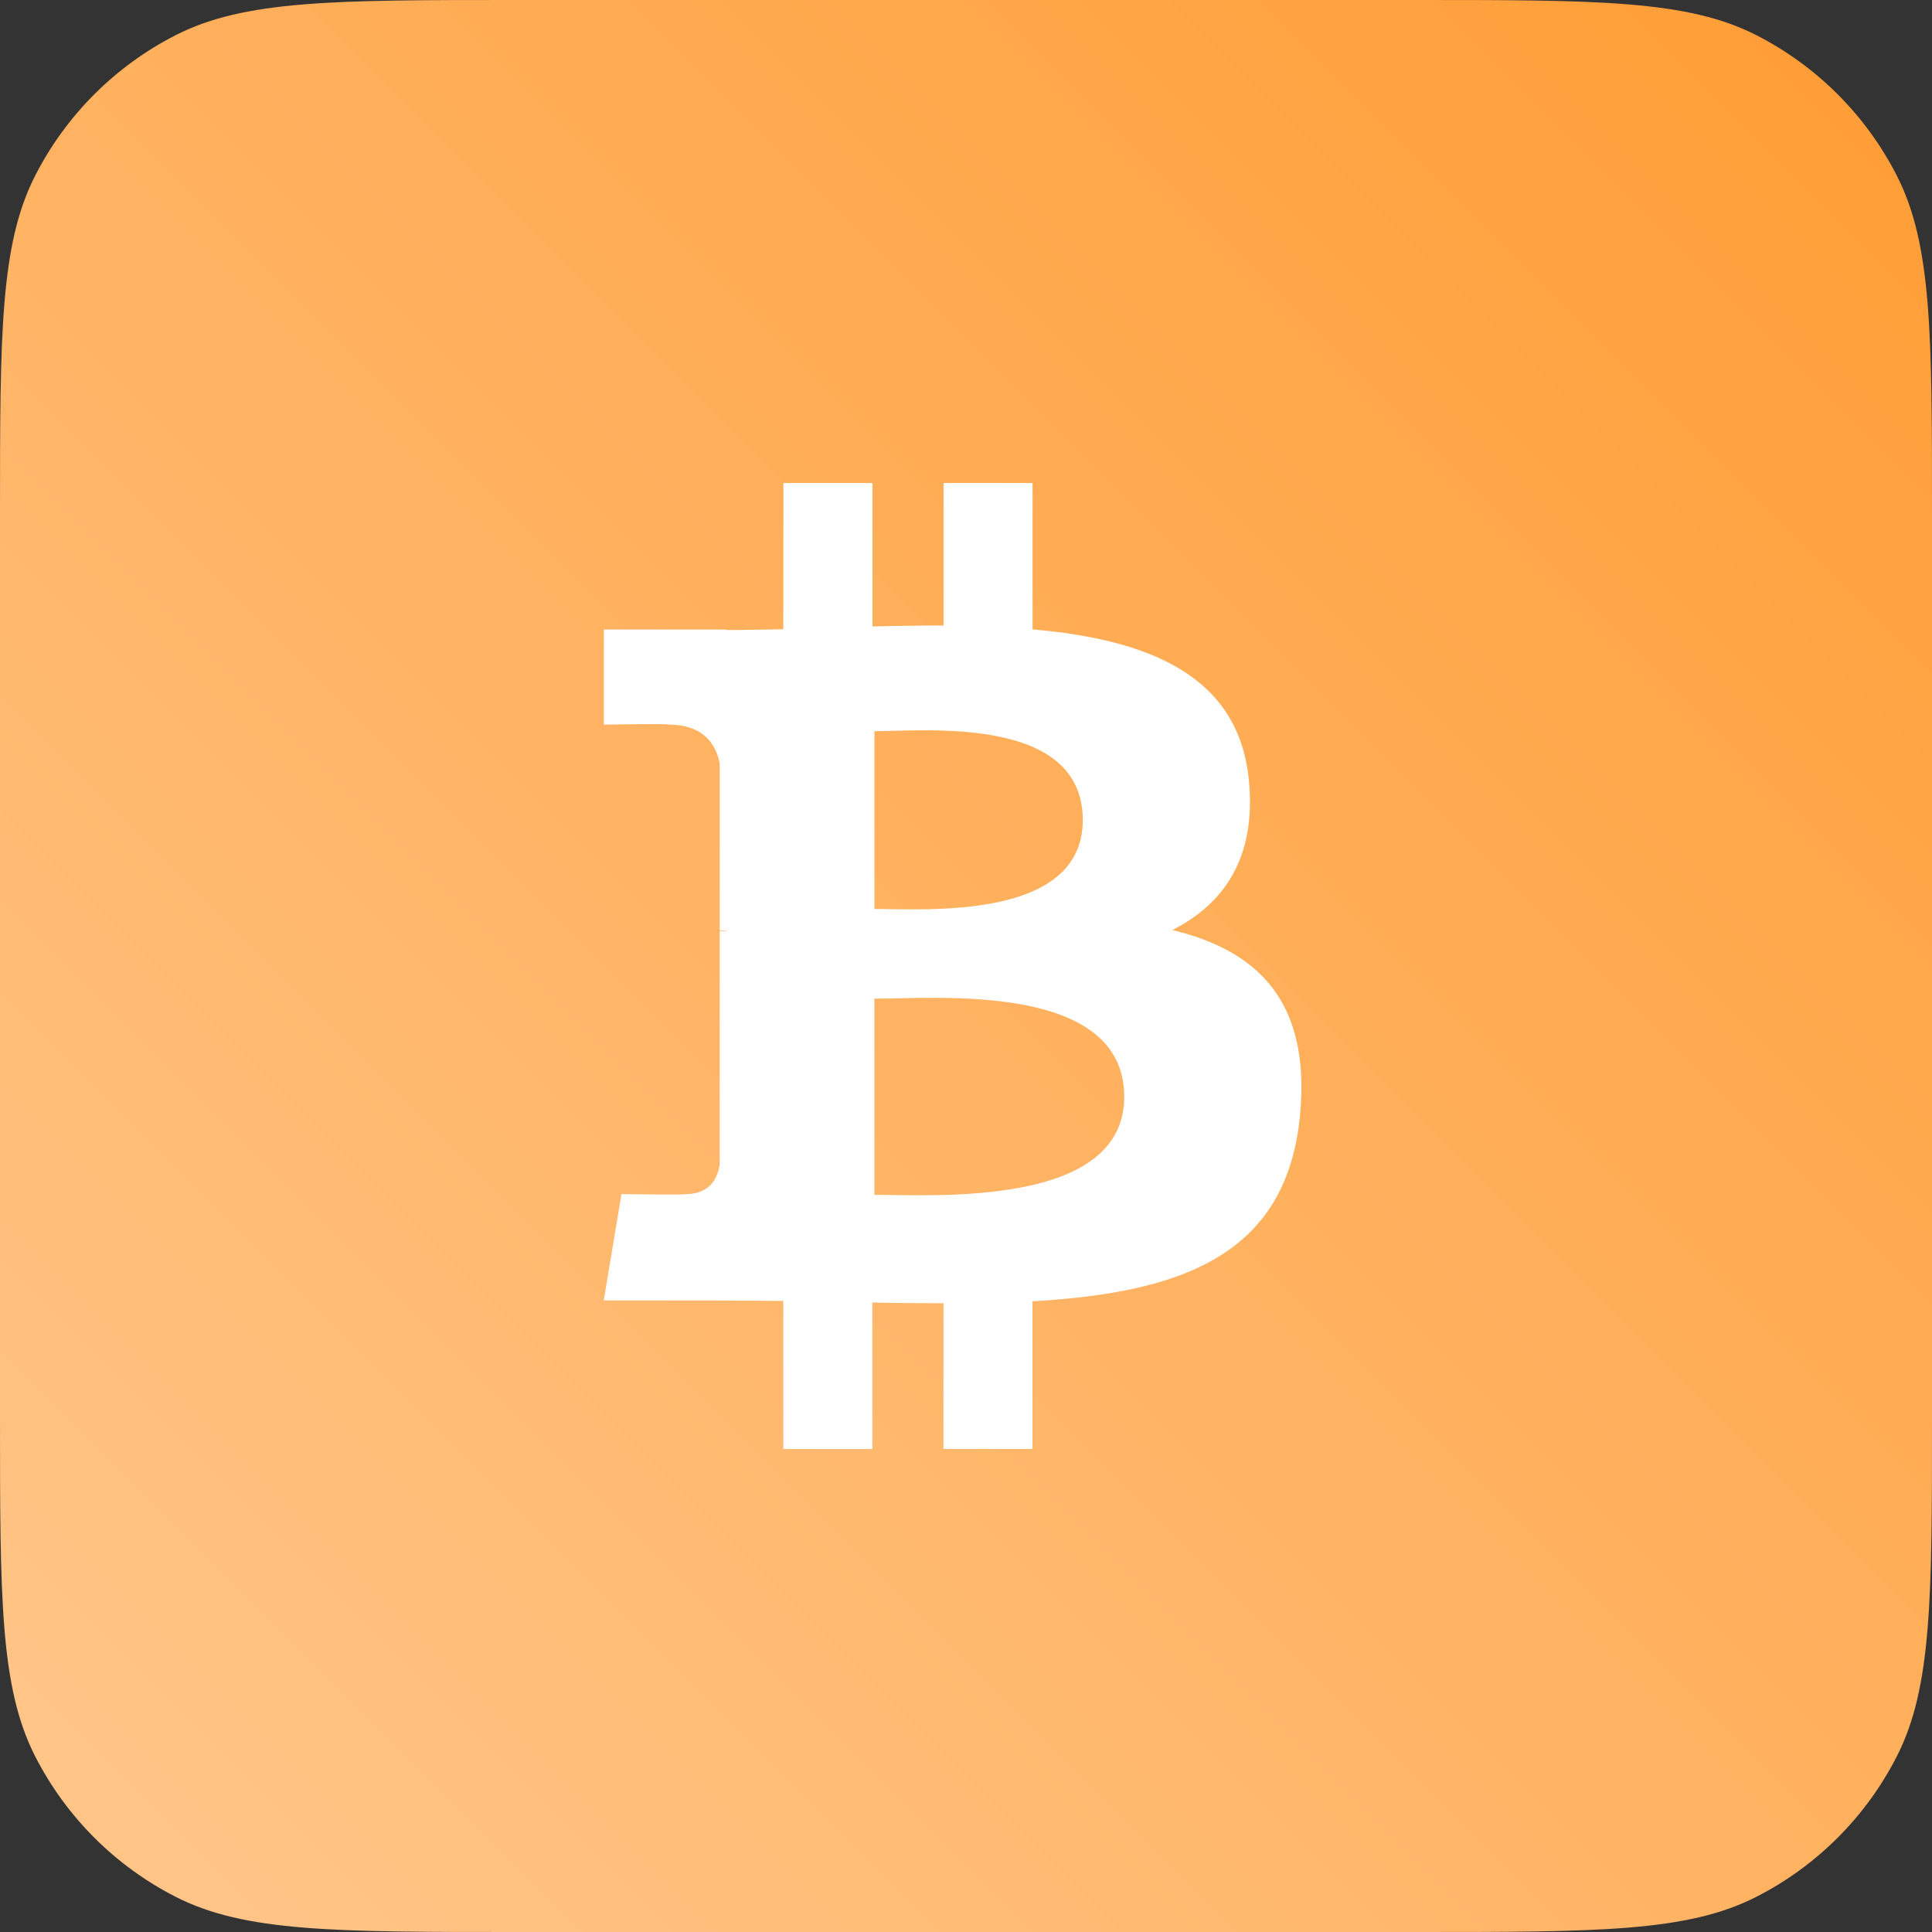 <svg width="48" height="48" viewBox="0 0 48 48" fill="none" xmlns="http://www.w3.org/2000/svg">
<rect x="0" y="0" width="48" height="48" fill="#333333" stroke="none"/>
<path d="M0 12.8C0 8.32 0 6.079 0.872 4.368C1.639 2.863 2.863 1.639 4.368 0.872C6.079 0 8.32 0 12.8 0H35.2C39.68 0 41.921 0 43.632 0.872C45.137 1.639 46.361 2.863 47.128 4.368C48 6.079 48 8.32 48 12.8V35.2C48 39.68 48 41.921 47.128 43.632C46.361 45.137 45.137 46.361 43.632 47.128C41.921 48 39.68 48 35.2 48H12.8C8.32 48 6.079 48 4.368 47.128C2.863 46.361 1.639 45.137 0.872 43.632C0 41.921 0 39.68 0 35.2V12.8Z" fill="url(#paint0_linear_729_2349)"/>
<path d="M31.028 19.387C30.776 16.766 28.513 15.887 25.654 15.637V12H23.442V15.54C22.861 15.54 22.266 15.551 21.676 15.563V12H19.464L19.462 15.634C18.983 15.643 18.512 15.653 18.053 15.653V15.642L15.002 15.64V18.004C15.002 18.004 16.636 17.973 16.608 18.003C17.505 18.003 17.796 18.523 17.881 18.972V23.115C17.943 23.115 18.023 23.118 18.114 23.13H17.881L17.879 28.934C17.84 29.216 17.674 29.665 17.048 29.667C17.076 29.692 15.44 29.667 15.44 29.667L15 32.31H17.881C18.416 32.31 18.944 32.319 19.461 32.322L19.462 36H21.673V32.361C22.279 32.374 22.866 32.379 23.441 32.379L23.439 36H25.651V32.33C29.371 32.117 31.978 31.179 32.301 27.685C32.562 24.871 31.239 23.614 29.127 23.107C30.412 22.456 31.216 21.305 31.028 19.387ZM27.931 27.25C27.931 29.997 23.226 29.686 21.724 29.686V24.812C23.226 24.815 27.931 24.384 27.931 27.25ZM26.901 20.375C26.901 22.875 22.974 22.582 21.724 22.584V18.166C22.976 18.166 26.902 17.768 26.901 20.375Z" fill="white"/>
<defs>
<linearGradient id="paint0_linear_729_2349" x1="48" y1="0" x2="5.72205e-06" y2="48" gradientUnits="userSpaceOnUse">
<stop stop-color="#FF9C33"/>
<stop offset="1" stop-color="#FFC78C"/>
</linearGradient>
</defs>
</svg>
